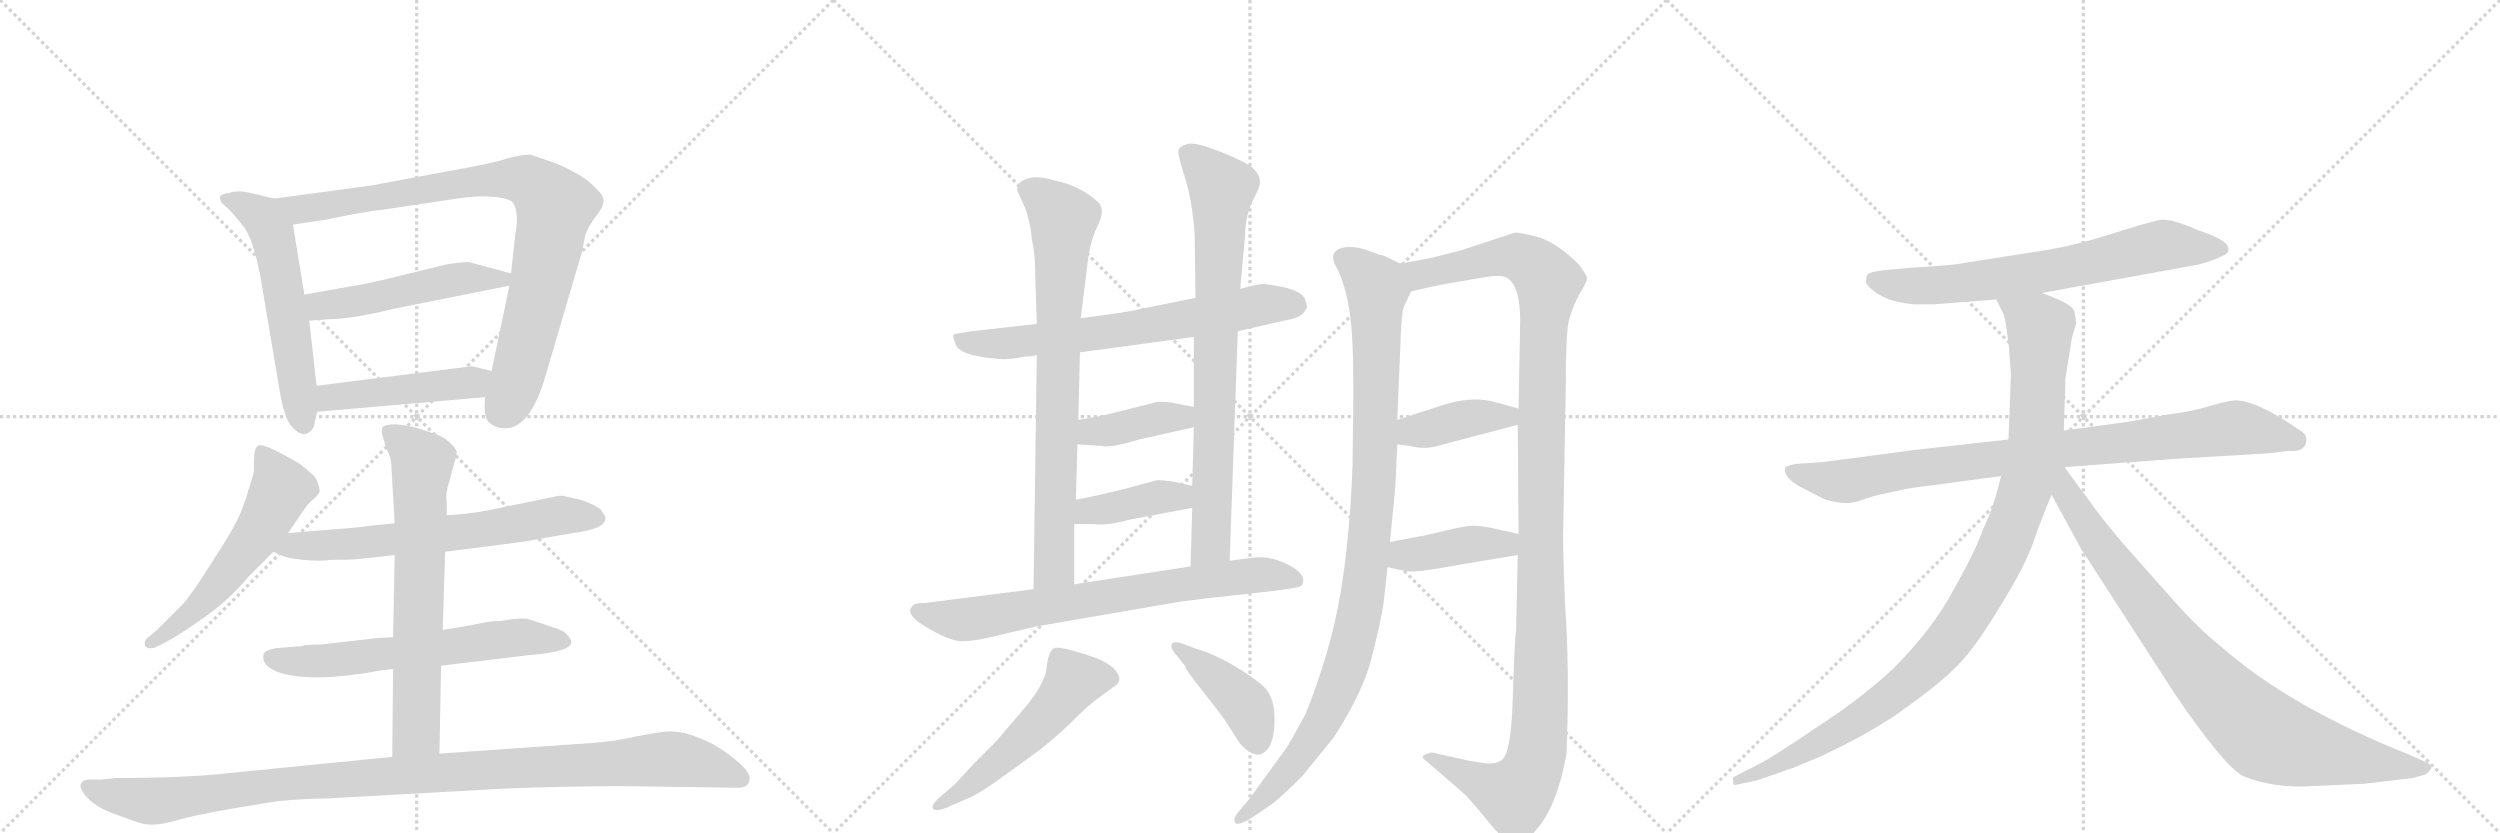 <svg version="1.1" viewBox="0 0 3072 1024" xmlns="http://www.w3.org/2000/svg">
  <g stroke="lightgray" stroke-dasharray="1,1" stroke-width="1" transform="scale(4, 4)">
    <line x1="0" y1="0" x2="256" y2="256"></line>
    <line x1="256" y1="0" x2="0" y2="256"></line>
    <line x1="128" y1="0" x2="128" y2="256"></line>
    <line x1="0" y1="128" x2="256" y2="128"></line>
    <line x1="256" y1="0" x2="512" y2="256"></line>
    <line x1="512" y1="0" x2="256" y2="256"></line>
    <line x1="384" y1="0" x2="384" y2="256"></line>
    <line x1="256" y1="128" x2="512" y2="128"></line>
    <line x1="512" y1="0" x2="768" y2="256"></line>
    <line x1="768" y1="0" x2="512" y2="256"></line>
    <line x1="640" y1="0" x2="640" y2="256"></line>
    <line x1="512" y1="128" x2="768" y2="128"></line>
  </g>
<g transform="scale(1, -1) translate(0, -850)">
   <style type="text/css">
    @keyframes keyframes0 {
      from {
       stroke: black;
       stroke-dashoffset: 567;
       stroke-width: 128;
       }
       65% {
       animation-timing-function: step-end;
       stroke: black;
       stroke-dashoffset: 0;
       stroke-width: 128;
       }
       to {
       stroke: black;
       stroke-width: 1024;
       }
       }
       #make-me-a-hanzi-animation-0 {
         animation: keyframes0 0.711s both;
         animation-delay: 0s;
         animation-timing-function: linear;
       }
    @keyframes keyframes1 {
      from {
       stroke: black;
       stroke-dashoffset: 874;
       stroke-width: 128;
       }
       74% {
       animation-timing-function: step-end;
       stroke: black;
       stroke-dashoffset: 0;
       stroke-width: 128;
       }
       to {
       stroke: black;
       stroke-width: 1024;
       }
       }
       #make-me-a-hanzi-animation-1 {
         animation: keyframes1 0.961s both;
         animation-delay: 0.711s;
         animation-timing-function: linear;
       }
    @keyframes keyframes2 {
      from {
       stroke: black;
       stroke-dashoffset: 500;
       stroke-width: 128;
       }
       62% {
       animation-timing-function: step-end;
       stroke: black;
       stroke-dashoffset: 0;
       stroke-width: 128;
       }
       to {
       stroke: black;
       stroke-width: 1024;
       }
       }
       #make-me-a-hanzi-animation-2 {
         animation: keyframes2 0.657s both;
         animation-delay: 1.673s;
         animation-timing-function: linear;
       }
    @keyframes keyframes3 {
      from {
       stroke: black;
       stroke-dashoffset: 464;
       stroke-width: 128;
       }
       60% {
       animation-timing-function: step-end;
       stroke: black;
       stroke-dashoffset: 0;
       stroke-width: 128;
       }
       to {
       stroke: black;
       stroke-width: 1024;
       }
       }
       #make-me-a-hanzi-animation-3 {
         animation: keyframes3 0.628s both;
         animation-delay: 2.33s;
         animation-timing-function: linear;
       }
    @keyframes keyframes4 {
      from {
       stroke: black;
       stroke-dashoffset: 558;
       stroke-width: 128;
       }
       64% {
       animation-timing-function: step-end;
       stroke: black;
       stroke-dashoffset: 0;
       stroke-width: 128;
       }
       to {
       stroke: black;
       stroke-width: 1024;
       }
       }
       #make-me-a-hanzi-animation-4 {
         animation: keyframes4 0.704s both;
         animation-delay: 2.957s;
         animation-timing-function: linear;
       }
    @keyframes keyframes5 {
      from {
       stroke: black;
       stroke-dashoffset: 648;
       stroke-width: 128;
       }
       68% {
       animation-timing-function: step-end;
       stroke: black;
       stroke-dashoffset: 0;
       stroke-width: 128;
       }
       to {
       stroke: black;
       stroke-width: 1024;
       }
       }
       #make-me-a-hanzi-animation-5 {
         animation: keyframes5 0.777s both;
         animation-delay: 3.661s;
         animation-timing-function: linear;
       }
    @keyframes keyframes6 {
      from {
       stroke: black;
       stroke-dashoffset: 618;
       stroke-width: 128;
       }
       67% {
       animation-timing-function: step-end;
       stroke: black;
       stroke-dashoffset: 0;
       stroke-width: 128;
       }
       to {
       stroke: black;
       stroke-width: 1024;
       }
       }
       #make-me-a-hanzi-animation-6 {
         animation: keyframes6 0.753s both;
         animation-delay: 4.439s;
         animation-timing-function: linear;
       }
    @keyframes keyframes7 {
      from {
       stroke: black;
       stroke-dashoffset: 677;
       stroke-width: 128;
       }
       69% {
       animation-timing-function: step-end;
       stroke: black;
       stroke-dashoffset: 0;
       stroke-width: 128;
       }
       to {
       stroke: black;
       stroke-width: 1024;
       }
       }
       #make-me-a-hanzi-animation-7 {
         animation: keyframes7 0.801s both;
         animation-delay: 5.192s;
         animation-timing-function: linear;
       }
    @keyframes keyframes8 {
      from {
       stroke: black;
       stroke-dashoffset: 1067;
       stroke-width: 128;
       }
       78% {
       animation-timing-function: step-end;
       stroke: black;
       stroke-dashoffset: 0;
       stroke-width: 128;
       }
       to {
       stroke: black;
       stroke-width: 1024;
       }
       }
       #make-me-a-hanzi-animation-8 {
         animation: keyframes8 1.118s both;
         animation-delay: 5.993s;
         animation-timing-function: linear;
       }
    @keyframes keyframes9 {
      from {
       stroke: black;
       stroke-dashoffset: 676;
       stroke-width: 128;
       }
       69% {
       animation-timing-function: step-end;
       stroke: black;
       stroke-dashoffset: 0;
       stroke-width: 128;
       }
       to {
       stroke: black;
       stroke-width: 1024;
       }
       }
       #make-me-a-hanzi-animation-9 {
         animation: keyframes9 0.8s both;
         animation-delay: 7.111s;
         animation-timing-function: linear;
       }
    @keyframes keyframes10 {
      from {
       stroke: black;
       stroke-dashoffset: 768;
       stroke-width: 128;
       }
       71% {
       animation-timing-function: step-end;
       stroke: black;
       stroke-dashoffset: 0;
       stroke-width: 128;
       }
       to {
       stroke: black;
       stroke-width: 1024;
       }
       }
       #make-me-a-hanzi-animation-10 {
         animation: keyframes10 0.875s both;
         animation-delay: 7.911s;
         animation-timing-function: linear;
       }
    @keyframes keyframes11 {
      from {
       stroke: black;
       stroke-dashoffset: 784;
       stroke-width: 128;
       }
       72% {
       animation-timing-function: step-end;
       stroke: black;
       stroke-dashoffset: 0;
       stroke-width: 128;
       }
       to {
       stroke: black;
       stroke-width: 1024;
       }
       }
       #make-me-a-hanzi-animation-11 {
         animation: keyframes11 0.888s both;
         animation-delay: 8.786s;
         animation-timing-function: linear;
       }
    @keyframes keyframes12 {
      from {
       stroke: black;
       stroke-dashoffset: 392;
       stroke-width: 128;
       }
       56% {
       animation-timing-function: step-end;
       stroke: black;
       stroke-dashoffset: 0;
       stroke-width: 128;
       }
       to {
       stroke: black;
       stroke-width: 1024;
       }
       }
       #make-me-a-hanzi-animation-12 {
         animation: keyframes12 0.569s both;
         animation-delay: 9.674s;
         animation-timing-function: linear;
       }
    @keyframes keyframes13 {
      from {
       stroke: black;
       stroke-dashoffset: 393;
       stroke-width: 128;
       }
       56% {
       animation-timing-function: step-end;
       stroke: black;
       stroke-dashoffset: 0;
       stroke-width: 128;
       }
       to {
       stroke: black;
       stroke-width: 1024;
       }
       }
       #make-me-a-hanzi-animation-13 {
         animation: keyframes13 0.57s both;
         animation-delay: 10.243s;
         animation-timing-function: linear;
       }
    @keyframes keyframes14 {
      from {
       stroke: black;
       stroke-dashoffset: 725;
       stroke-width: 128;
       }
       70% {
       animation-timing-function: step-end;
       stroke: black;
       stroke-dashoffset: 0;
       stroke-width: 128;
       }
       to {
       stroke: black;
       stroke-width: 1024;
       }
       }
       #make-me-a-hanzi-animation-14 {
         animation: keyframes14 0.84s both;
         animation-delay: 10.813s;
         animation-timing-function: linear;
       }
    @keyframes keyframes15 {
      from {
       stroke: black;
       stroke-dashoffset: 528;
       stroke-width: 128;
       }
       63% {
       animation-timing-function: step-end;
       stroke: black;
       stroke-dashoffset: 0;
       stroke-width: 128;
       }
       to {
       stroke: black;
       stroke-width: 1024;
       }
       }
       #make-me-a-hanzi-animation-15 {
         animation: keyframes15 0.68s both;
         animation-delay: 11.653s;
         animation-timing-function: linear;
       }
    @keyframes keyframes16 {
      from {
       stroke: black;
       stroke-dashoffset: 416;
       stroke-width: 128;
       }
       58% {
       animation-timing-function: step-end;
       stroke: black;
       stroke-dashoffset: 0;
       stroke-width: 128;
       }
       to {
       stroke: black;
       stroke-width: 1024;
       }
       }
       #make-me-a-hanzi-animation-16 {
         animation: keyframes16 0.589s both;
         animation-delay: 12.333s;
         animation-timing-function: linear;
       }
    @keyframes keyframes17 {
      from {
       stroke: black;
       stroke-dashoffset: 1006;
       stroke-width: 128;
       }
       77% {
       animation-timing-function: step-end;
       stroke: black;
       stroke-dashoffset: 0;
       stroke-width: 128;
       }
       to {
       stroke: black;
       stroke-width: 1024;
       }
       }
       #make-me-a-hanzi-animation-17 {
         animation: keyframes17 1.069s both;
         animation-delay: 12.921s;
         animation-timing-function: linear;
       }
    @keyframes keyframes18 {
      from {
       stroke: black;
       stroke-dashoffset: 1201;
       stroke-width: 128;
       }
       80% {
       animation-timing-function: step-end;
       stroke: black;
       stroke-dashoffset: 0;
       stroke-width: 128;
       }
       to {
       stroke: black;
       stroke-width: 1024;
       }
       }
       #make-me-a-hanzi-animation-18 {
         animation: keyframes18 1.227s both;
         animation-delay: 13.99s;
         animation-timing-function: linear;
       }
    @keyframes keyframes19 {
      from {
       stroke: black;
       stroke-dashoffset: 394;
       stroke-width: 128;
       }
       56% {
       animation-timing-function: step-end;
       stroke: black;
       stroke-dashoffset: 0;
       stroke-width: 128;
       }
       to {
       stroke: black;
       stroke-width: 1024;
       }
       }
       #make-me-a-hanzi-animation-19 {
         animation: keyframes19 0.571s both;
         animation-delay: 15.217s;
         animation-timing-function: linear;
       }
    @keyframes keyframes20 {
      from {
       stroke: black;
       stroke-dashoffset: 406;
       stroke-width: 128;
       }
       57% {
       animation-timing-function: step-end;
       stroke: black;
       stroke-dashoffset: 0;
       stroke-width: 128;
       }
       to {
       stroke: black;
       stroke-width: 1024;
       }
       }
       #make-me-a-hanzi-animation-20 {
         animation: keyframes20 0.58s both;
         animation-delay: 15.788s;
         animation-timing-function: linear;
       }
    @keyframes keyframes21 {
      from {
       stroke: black;
       stroke-dashoffset: 688;
       stroke-width: 128;
       }
       69% {
       animation-timing-function: step-end;
       stroke: black;
       stroke-dashoffset: 0;
       stroke-width: 128;
       }
       to {
       stroke: black;
       stroke-width: 1024;
       }
       }
       #make-me-a-hanzi-animation-21 {
         animation: keyframes21 0.81s both;
         animation-delay: 16.368s;
         animation-timing-function: linear;
       }
    @keyframes keyframes22 {
      from {
       stroke: black;
       stroke-dashoffset: 883;
       stroke-width: 128;
       }
       74% {
       animation-timing-function: step-end;
       stroke: black;
       stroke-dashoffset: 0;
       stroke-width: 128;
       }
       to {
       stroke: black;
       stroke-width: 1024;
       }
       }
       #make-me-a-hanzi-animation-22 {
         animation: keyframes22 0.969s both;
         animation-delay: 17.178s;
         animation-timing-function: linear;
       }
    @keyframes keyframes23 {
      from {
       stroke: black;
       stroke-dashoffset: 1034;
       stroke-width: 128;
       }
       77% {
       animation-timing-function: step-end;
       stroke: black;
       stroke-dashoffset: 0;
       stroke-width: 128;
       }
       to {
       stroke: black;
       stroke-width: 1024;
       }
       }
       #make-me-a-hanzi-animation-23 {
         animation: keyframes23 1.091s both;
         animation-delay: 18.147s;
         animation-timing-function: linear;
       }
    @keyframes keyframes24 {
      from {
       stroke: black;
       stroke-dashoffset: 867;
       stroke-width: 128;
       }
       74% {
       animation-timing-function: step-end;
       stroke: black;
       stroke-dashoffset: 0;
       stroke-width: 128;
       }
       to {
       stroke: black;
       stroke-width: 1024;
       }
       }
       #make-me-a-hanzi-animation-24 {
         animation: keyframes24 0.956s both;
         animation-delay: 19.238s;
         animation-timing-function: linear;
       }
</style>
<path d="M 270 607 L 272 601 L 282 592 Q 287 587 299 572 Q 311 557 320 510 L 345 362 Q 349 341 356 329 Q 368 314 376 317 Q 386 320 387 333 L 390 344 L 389 376 L 380 456 L 374 488 L 360 574 C 355 602 355 602 337 606 L 303 614 Q 290 616 282 613 Q 271 612 270 607 Z" fill="lightgray"></path> 
<path d="M 596 362 Q 594 338 600 332 Q 607 325 616 324 Q 650 319 670 387 L 715 540 L 719 560 Q 722 571 733 585 Q 744 599 741 607 Q 739 614 721 629 Q 702 642 681 650 L 652 660 Q 640 660 622 655 Q 605 649 547 639 L 456 622 L 337 606 C 307 602 330 570 360 574 L 400 580 Q 448 590 468 592 L 562 606 Q 586 610 607 608 Q 628 606 631 600 Q 638 587 633 561 L 628 514 L 626 499 L 604 394 L 596 362 Z" fill="lightgray"></path> 
<path d="M 430 498 L 374 488 C 344 483 350 454 380 456 L 408 458 Q 432 458 486 471 L 626 499 C 655 505 657 506 628 514 L 576 528 Q 566 528 548 525 L 487 510 Q 451 501 430 498 Z" fill="lightgray"></path> 
<path d="M 390 344 L 596 362 C 626 365 633 387 604 394 L 580 400 L 389 376 C 359 372 360 341 390 344 Z" fill="lightgray"></path> 
<path d="M 354 195 L 373 223 Q 377 229 382 234 Q 390 240 393 246 Q 391 260 385 266 L 371 278 Q 368 281 347 292 Q 327 303 319 303 Q 312 302 312 283 L 312 272 Q 312 268 305 247 Q 299 226 292 212 Q 285 197 261 160 Q 238 123 225 108 L 193 76 L 181 66 Q 177 62 178 57 Q 180 52 190 54 L 202 60 Q 218 68 249 90 Q 281 112 305 141 L 336 172 L 354 195 Z" fill="lightgray"></path> 
<path d="M 547 172 L 641 184 L 704 195 Q 744 200 744 213 Q 744 216 738 224 Q 731 230 713 236 Q 691 241 688 241 L 595 222 Q 573 218 549 217 L 485 207 L 455 204 Q 443 202 416 200 L 354 195 C 324 193 309 184 336 172 L 347 167 Q 353 164 373 162 Q 394 160 406 162 Q 431 162 440 163 L 485 168 L 547 172 Z" fill="lightgray"></path> 
<path d="M 464 66 L 394 58 Q 376 58 370 56 L 345 54 Q 329 53 324 47 Q 320 31 345 23 Q 386 11 467 26 L 483 28 L 542 32 L 650 45 Q 702 49 702 61 Q 702 65 696 71 Q 691 76 680 79 L 650 89 Q 644 91 628 89 L 616 87 Q 603 87 590 84 Q 577 81 544 76 L 483 67 L 464 66 Z" fill="lightgray"></path> 
<path d="M 483 28 L 482 -80 C 482 -110 539 -106 540 -76 L 542 32 L 544 76 L 547 172 L 549 217 L 549 232 Q 547 243 552 258 L 557 277 Q 562 292 561 295 Q 561 298 554 305 Q 547 312 537 316 L 513 324 Q 482 332 471 326 Q 467 323 472 308 L 475 298 Q 481 288 481 276 L 485 207 L 485 168 L 483 67 L 483 28 Z" fill="lightgray"></path> 
<path d="M 482 -80 L 281 -100 Q 229 -106 142 -106 L 124 -108 L 110 -108 Q 101 -108 99 -114 Q 98 -121 109 -132 Q 120 -143 143 -151 Q 167 -160 175 -162 Q 183 -164 193 -163 Q 204 -162 221 -157 Q 238 -152 283 -144 L 325 -137 Q 352 -132 404 -131 L 620 -119 Q 698 -116 765 -116 L 907 -118 Q 920 -118 921 -108 Q 923 -99 903 -83 Q 883 -67 869 -61 Q 856 -55 842 -51 Q 829 -48 818 -49 Q 807 -50 781 -55 Q 756 -61 727 -63 L 540 -76 L 482 -80 Z" fill="lightgray"></path> 
<path d="M 1249 410 L 1260 412 Q 1271 412 1274 414 L 1327 417 L 1467 436 L 1521 443 L 1578 456 Q 1595 459 1599 463 Q 1603 466 1606 472 Q 1606 476 1603 484 Q 1598 492 1578 497 Q 1558 501 1552 501 Q 1546 501 1524 495 L 1469 484 L 1400 470 Q 1390 467 1328 459 L 1274 452 L 1194 443 Q 1174 440 1172 439 Q 1170 437 1174 428 Q 1177 413 1226 409 Q 1237 408 1249 410 Z" fill="lightgray"></path> 
<path d="M 1274 414 L 1270 126 C 1270 96 1320 102 1320 132 L 1320 206 L 1322 236 L 1324 304 L 1325 334 L 1327 417 L 1328 459 L 1336 523 Q 1339 553 1349 573 Q 1359 593 1349 602 Q 1325 623 1296 628 Q 1282 633 1269 632 Q 1257 630 1253 625 Q 1249 620 1250 616 L 1259 596 Q 1266 578 1268 556 Q 1272 537 1272 516 L 1274 452 L 1274 414 Z" fill="lightgray"></path> 
<path d="M 1511 161 L 1521 443 L 1524 495 L 1530 562 Q 1530 582 1539 603 Q 1550 623 1548 628 Q 1548 635 1540 643 Q 1533 650 1501 663 Q 1469 676 1459 673 Q 1449 670 1448 665 Q 1447 660 1456 632 Q 1465 604 1468 562 L 1469 484 L 1467 436 L 1467 350 L 1467 325 L 1465 253 L 1465 226 L 1463 154 C 1462 124 1510 131 1511 161 Z" fill="lightgray"></path> 
<path d="M 1324 304 L 1354 302 Q 1363 299 1400 310 L 1467 325 C 1496 332 1496 344 1467 350 L 1446 354 Q 1434 357 1421 356 L 1386 347 Q 1352 338 1325 334 C 1295 329 1294 306 1324 304 Z" fill="lightgray"></path> 
<path d="M 1320 206 L 1344 206 Q 1361 204 1386 211 L 1465 226 C 1494 232 1494 246 1465 253 L 1443 258 Q 1430 260 1422 260 L 1385 250 Q 1345 240 1322 236 C 1292 231 1290 206 1320 206 Z" fill="lightgray"></path> 
<path d="M 1270 126 L 1136 109 Q 1124 109 1122 106 Q 1109 95 1144 76 Q 1169 62 1182 62 Q 1196 62 1217 67 L 1272 80 L 1452 111 Q 1483 115 1539 121 Q 1596 127 1599 130 Q 1608 142 1585 155 Q 1563 167 1542 165 L 1511 161 L 1463 154 L 1320 132 L 1270 126 Z" fill="lightgray"></path> 
<path d="M 1173 -114 L 1152 -132 Q 1145 -139 1146 -143 Q 1148 -148 1162 -143 L 1187 -132 Q 1201 -127 1230 -106 L 1277 -72 Q 1302 -52 1318 -36 Q 1334 -20 1344 -12 L 1367 5 Q 1380 12 1373 23 Q 1367 33 1348 41 Q 1300 58 1294 53 Q 1288 48 1286 29 Q 1284 10 1259 -20 L 1224 -61 L 1197 -88 L 1173 -114 Z" fill="lightgray"></path> 
<path d="M 1448 42 L 1456 32 Q 1456 28 1480 -2 Q 1504 -32 1511 -44 L 1524 -64 Q 1548 -90 1561 -65 Q 1567 -52 1566 -28 Q 1565 -4 1551 8 Q 1537 20 1513 34 Q 1490 47 1472 52 L 1456 58 Q 1444 63 1440 59 Q 1437 54 1448 42 Z" fill="lightgray"></path> 
<path d="M 1700 108 L 1705 153 L 1708 184 L 1714 246 Q 1715 254 1717 304 L 1717 334 L 1721 431 Q 1722 464 1725 473 L 1734 492 C 1744 515 1744 515 1721 526 L 1700 536 Q 1697 536 1681 542 Q 1666 548 1652 546 Q 1630 542 1643 520 Q 1660 486 1662 425 Q 1663 409 1663 367 L 1662 279 Q 1659 191 1647 120 Q 1635 49 1604 -28 Q 1585 -63 1580 -70 L 1535 -132 L 1524 -145 Q 1516 -154 1517 -158 Q 1517 -168 1538 -155 L 1560 -140 Q 1571 -133 1600 -104 L 1639 -56 Q 1676 1 1686 44 Q 1697 87 1700 108 Z" fill="lightgray"></path> 
<path d="M 1865 168 L 1863 76 Q 1861 64 1859 -6 Q 1857 -77 1845 -84 Q 1839 -89 1826 -88 L 1806 -85 L 1761 -75 Q 1760 -74 1754 -76 Q 1748 -78 1748 -81 Q 1753 -86 1756 -88 L 1802 -128 Q 1817 -145 1830 -161 Q 1843 -177 1849 -180 Q 1857 -188 1866 -186 Q 1875 -186 1890 -167 Q 1914 -138 1925 -76 Q 1929 29 1923 109 Q 1920 186 1921 205 L 1924 375 Q 1924 441 1928 457 Q 1932 472 1941 489 Q 1951 505 1950 509 Q 1949 513 1940 525 Q 1913 552 1889 559 Q 1865 565 1861 564 L 1794 542 L 1758 533 L 1721 526 C 1692 520 1705 485 1734 492 L 1770 500 L 1822 509 Q 1844 513 1851 509 Q 1868 500 1868 456 L 1866 348 L 1865 328 L 1866 194 L 1865 168 Z" fill="lightgray"></path> 
<path d="M 1717 304 L 1732 302 Q 1752 297 1770 303 L 1865 328 C 1894 336 1895 340 1866 348 L 1833 357 Q 1806 363 1772 352 L 1717 334 C 1688 325 1687 308 1717 304 Z" fill="lightgray"></path> 
<path d="M 1705 153 L 1719 150 Q 1731 147 1740 148 Q 1749 148 1799 157 L 1865 168 C 1895 173 1895 188 1866 194 L 1838 200 Q 1821 204 1811 204 Q 1801 204 1776 198 Q 1752 192 1745 191 L 1708 184 C 1679 178 1676 159 1705 153 Z" fill="lightgray"></path> 
<path d="M 2509 490 L 2702 525 Q 2720 530 2730 535 Q 2740 539 2738 545 Q 2738 555 2701 567 Q 2670 581 2656 580 Q 2643 578 2596 563 Q 2549 548 2510 542 L 2414 527 Q 2401 524 2348 521 L 2315 518 Q 2298 516 2295 513 Q 2293 510 2293 503 Q 2295 497 2309 488 Q 2323 479 2352 476 L 2376 476 L 2453 482 L 2509 490 Z" fill="lightgray"></path> 
<path d="M 2834 310 Q 2834 316 2828 320 L 2813 330 Q 2770 358 2747 358 Q 2739 358 2715 351 Q 2692 344 2666 341 L 2617 332 L 2536 321 L 2468 310 L 2352 297 L 2238 282 L 2207 280 Q 2197 278 2194 276 Q 2190 265 2210 253 L 2235 240 Q 2243 235 2257 233 Q 2272 230 2286 235 Q 2300 240 2309 242 L 2337 248 Q 2343 250 2377 254 L 2459 265 L 2537 276 L 2670 286 L 2788 293 L 2812 296 Q 2834 294 2834 310 Z" fill="lightgray"></path> 
<path d="M 2536 321 L 2538 385 L 2546 435 L 2551 452 Q 2551 458 2549 467 Q 2548 476 2509 490 C 2481 501 2440 509 2453 482 L 2460 468 Q 2464 462 2466 443 Q 2469 423 2469 417 L 2471 390 L 2468 310 L 2459 265 L 2455 250 Q 2449 225 2437 200 Q 2428 174 2401 126 Q 2375 77 2326 28 Q 2286 -9 2232 -44 Q 2179 -80 2163 -88 L 2132 -104 Q 2128 -105 2130 -111 Q 2129 -116 2135 -114 L 2154 -110 Q 2160 -109 2182 -101 L 2196 -96 Q 2203 -94 2212 -90 L 2236 -80 Q 2305 -48 2347 -16 Q 2390 15 2409 36 Q 2429 57 2459 107 Q 2490 157 2500 188 Q 2511 219 2521 242 L 2536 321 Z" fill="lightgray"></path> 
<path d="M 2521 242 L 2557 176 L 2672 -2 Q 2733 -92 2757 -104 Q 2795 -119 2841 -116 L 2906 -113 L 2965 -106 L 2979 -102 Q 2983 -101 2987 -95 Q 2990 -89 2975 -84 L 2962 -78 Q 2814 -19 2731 54 Q 2701 78 2671 112 L 2608 183 Q 2577 220 2565 238 Q 2557 248 2537 276 C 2519 300 2499 283 2521 242 Z" fill="lightgray"></path> 
      <clipPath id="make-me-a-hanzi-clip-0">
      <path d="M 270 607 L 272 601 L 282 592 Q 287 587 299 572 Q 311 557 320 510 L 345 362 Q 349 341 356 329 Q 368 314 376 317 Q 386 320 387 333 L 390 344 L 389 376 L 380 456 L 374 488 L 360 574 C 355 602 355 602 337 606 L 303 614 Q 290 616 282 613 Q 271 612 270 607 Z" fill="lightgray"></path>
      </clipPath>
      <path clip-path="url(#make-me-a-hanzi-clip-0)" d="M 278 606 L 323 582 L 335 563 L 373 329 " fill="none" id="make-me-a-hanzi-animation-0" stroke-dasharray="439 878" stroke-linecap="round"></path>

      <clipPath id="make-me-a-hanzi-clip-1">
      <path d="M 596 362 Q 594 338 600 332 Q 607 325 616 324 Q 650 319 670 387 L 715 540 L 719 560 Q 722 571 733 585 Q 744 599 741 607 Q 739 614 721 629 Q 702 642 681 650 L 652 660 Q 640 660 622 655 Q 605 649 547 639 L 456 622 L 337 606 C 307 602 330 570 360 574 L 400 580 Q 448 590 468 592 L 562 606 Q 586 610 607 608 Q 628 606 631 600 Q 638 587 633 561 L 628 514 L 626 499 L 604 394 L 596 362 Z" fill="lightgray"></path>
      </clipPath>
      <path clip-path="url(#make-me-a-hanzi-clip-1)" d="M 345 604 L 368 593 L 613 630 L 636 630 L 662 619 L 682 596 L 675 553 L 637 387 L 614 343 " fill="none" id="make-me-a-hanzi-animation-1" stroke-dasharray="746 1492" stroke-linecap="round"></path>

      <clipPath id="make-me-a-hanzi-clip-2">
      <path d="M 430 498 L 374 488 C 344 483 350 454 380 456 L 408 458 Q 432 458 486 471 L 626 499 C 655 505 657 506 628 514 L 576 528 Q 566 528 548 525 L 487 510 Q 451 501 430 498 Z" fill="lightgray"></path>
      </clipPath>
      <path clip-path="url(#make-me-a-hanzi-clip-2)" d="M 382 484 L 392 475 L 423 477 L 559 507 L 619 508 " fill="none" id="make-me-a-hanzi-animation-2" stroke-dasharray="372 744" stroke-linecap="round"></path>

      <clipPath id="make-me-a-hanzi-clip-3">
      <path d="M 390 344 L 596 362 C 626 365 633 387 604 394 L 580 400 L 389 376 C 359 372 360 341 390 344 Z" fill="lightgray"></path>
      </clipPath>
      <path clip-path="url(#make-me-a-hanzi-clip-3)" d="M 397 350 L 412 362 L 581 380 L 597 390 " fill="none" id="make-me-a-hanzi-animation-3" stroke-dasharray="336 672" stroke-linecap="round"></path>

      <clipPath id="make-me-a-hanzi-clip-4">
      <path d="M 354 195 L 373 223 Q 377 229 382 234 Q 390 240 393 246 Q 391 260 385 266 L 371 278 Q 368 281 347 292 Q 327 303 319 303 Q 312 302 312 283 L 312 272 Q 312 268 305 247 Q 299 226 292 212 Q 285 197 261 160 Q 238 123 225 108 L 193 76 L 181 66 Q 177 62 178 57 Q 180 52 190 54 L 202 60 Q 218 68 249 90 Q 281 112 305 141 L 336 172 L 354 195 Z" fill="lightgray"></path>
      </clipPath>
      <path clip-path="url(#make-me-a-hanzi-clip-4)" d="M 323 294 L 346 249 L 325 208 L 266 128 L 234 95 L 185 60 " fill="none" id="make-me-a-hanzi-animation-4" stroke-dasharray="430 860" stroke-linecap="round"></path>

      <clipPath id="make-me-a-hanzi-clip-5">
      <path d="M 547 172 L 641 184 L 704 195 Q 744 200 744 213 Q 744 216 738 224 Q 731 230 713 236 Q 691 241 688 241 L 595 222 Q 573 218 549 217 L 485 207 L 455 204 Q 443 202 416 200 L 354 195 C 324 193 309 184 336 172 L 347 167 Q 353 164 373 162 Q 394 160 406 162 Q 431 162 440 163 L 485 168 L 547 172 Z" fill="lightgray"></path>
      </clipPath>
      <path clip-path="url(#make-me-a-hanzi-clip-5)" d="M 344 175 L 552 194 L 685 217 L 733 214 " fill="none" id="make-me-a-hanzi-animation-5" stroke-dasharray="520 1040" stroke-linecap="round"></path>

      <clipPath id="make-me-a-hanzi-clip-6">
      <path d="M 464 66 L 394 58 Q 376 58 370 56 L 345 54 Q 329 53 324 47 Q 320 31 345 23 Q 386 11 467 26 L 483 28 L 542 32 L 650 45 Q 702 49 702 61 Q 702 65 696 71 Q 691 76 680 79 L 650 89 Q 644 91 628 89 L 616 87 Q 603 87 590 84 Q 577 81 544 76 L 483 67 L 464 66 Z" fill="lightgray"></path>
      </clipPath>
      <path clip-path="url(#make-me-a-hanzi-clip-6)" d="M 333 42 L 403 38 L 636 67 L 693 63 " fill="none" id="make-me-a-hanzi-animation-6" stroke-dasharray="490 980" stroke-linecap="round"></path>

      <clipPath id="make-me-a-hanzi-clip-7">
      <path d="M 483 28 L 482 -80 C 482 -110 539 -106 540 -76 L 542 32 L 544 76 L 547 172 L 549 217 L 549 232 Q 547 243 552 258 L 557 277 Q 562 292 561 295 Q 561 298 554 305 Q 547 312 537 316 L 513 324 Q 482 332 471 326 Q 467 323 472 308 L 475 298 Q 481 288 481 276 L 485 207 L 485 168 L 483 67 L 483 28 Z" fill="lightgray"></path>
      </clipPath>
      <path clip-path="url(#make-me-a-hanzi-clip-7)" d="M 477 321 L 519 282 L 512 -49 L 489 -72 " fill="none" id="make-me-a-hanzi-animation-7" stroke-dasharray="549 1098" stroke-linecap="round"></path>

      <clipPath id="make-me-a-hanzi-clip-8">
      <path d="M 482 -80 L 281 -100 Q 229 -106 142 -106 L 124 -108 L 110 -108 Q 101 -108 99 -114 Q 98 -121 109 -132 Q 120 -143 143 -151 Q 167 -160 175 -162 Q 183 -164 193 -163 Q 204 -162 221 -157 Q 238 -152 283 -144 L 325 -137 Q 352 -132 404 -131 L 620 -119 Q 698 -116 765 -116 L 907 -118 Q 920 -118 921 -108 Q 923 -99 903 -83 Q 883 -67 869 -61 Q 856 -55 842 -51 Q 829 -48 818 -49 Q 807 -50 781 -55 Q 756 -61 727 -63 L 540 -76 L 482 -80 Z" fill="lightgray"></path>
      </clipPath>
      <path clip-path="url(#make-me-a-hanzi-clip-8)" d="M 107 -116 L 123 -124 L 195 -134 L 368 -111 L 818 -83 L 851 -86 L 909 -107 " fill="none" id="make-me-a-hanzi-animation-8" stroke-dasharray="939 1878" stroke-linecap="round"></path>

      <clipPath id="make-me-a-hanzi-clip-9">
      <path d="M 1249 410 L 1260 412 Q 1271 412 1274 414 L 1327 417 L 1467 436 L 1521 443 L 1578 456 Q 1595 459 1599 463 Q 1603 466 1606 472 Q 1606 476 1603 484 Q 1598 492 1578 497 Q 1558 501 1552 501 Q 1546 501 1524 495 L 1469 484 L 1400 470 Q 1390 467 1328 459 L 1274 452 L 1194 443 Q 1174 440 1172 439 Q 1170 437 1174 428 Q 1177 413 1226 409 Q 1237 408 1249 410 Z" fill="lightgray"></path>
      </clipPath>
      <path clip-path="url(#make-me-a-hanzi-clip-9)" d="M 1177 434 L 1216 427 L 1306 435 L 1551 475 L 1593 475 " fill="none" id="make-me-a-hanzi-animation-9" stroke-dasharray="548 1096" stroke-linecap="round"></path>

      <clipPath id="make-me-a-hanzi-clip-10">
      <path d="M 1274 414 L 1270 126 C 1270 96 1320 102 1320 132 L 1320 206 L 1322 236 L 1324 304 L 1325 334 L 1327 417 L 1328 459 L 1336 523 Q 1339 553 1349 573 Q 1359 593 1349 602 Q 1325 623 1296 628 Q 1282 633 1269 632 Q 1257 630 1253 625 Q 1249 620 1250 616 L 1259 596 Q 1266 578 1268 556 Q 1272 537 1272 516 L 1274 452 L 1274 414 Z" fill="lightgray"></path>
      </clipPath>
      <path clip-path="url(#make-me-a-hanzi-clip-10)" d="M 1264 616 L 1283 606 L 1307 581 L 1296 154 L 1275 134 " fill="none" id="make-me-a-hanzi-animation-10" stroke-dasharray="640 1280" stroke-linecap="round"></path>

      <clipPath id="make-me-a-hanzi-clip-11">
      <path d="M 1511 161 L 1521 443 L 1524 495 L 1530 562 Q 1530 582 1539 603 Q 1550 623 1548 628 Q 1548 635 1540 643 Q 1533 650 1501 663 Q 1469 676 1459 673 Q 1449 670 1448 665 Q 1447 660 1456 632 Q 1465 604 1468 562 L 1469 484 L 1467 436 L 1467 350 L 1467 325 L 1465 253 L 1465 226 L 1463 154 C 1462 124 1510 131 1511 161 Z" fill="lightgray"></path>
      </clipPath>
      <path clip-path="url(#make-me-a-hanzi-clip-11)" d="M 1458 663 L 1501 619 L 1488 182 L 1468 161 " fill="none" id="make-me-a-hanzi-animation-11" stroke-dasharray="656 1312" stroke-linecap="round"></path>

      <clipPath id="make-me-a-hanzi-clip-12">
      <path d="M 1324 304 L 1354 302 Q 1363 299 1400 310 L 1467 325 C 1496 332 1496 344 1467 350 L 1446 354 Q 1434 357 1421 356 L 1386 347 Q 1352 338 1325 334 C 1295 329 1294 306 1324 304 Z" fill="lightgray"></path>
      </clipPath>
      <path clip-path="url(#make-me-a-hanzi-clip-12)" d="M 1332 311 L 1341 320 L 1452 337 L 1460 344 " fill="none" id="make-me-a-hanzi-animation-12" stroke-dasharray="264 528" stroke-linecap="round"></path>

      <clipPath id="make-me-a-hanzi-clip-13">
      <path d="M 1320 206 L 1344 206 Q 1361 204 1386 211 L 1465 226 C 1494 232 1494 246 1465 253 L 1443 258 Q 1430 260 1422 260 L 1385 250 Q 1345 240 1322 236 C 1292 231 1290 206 1320 206 Z" fill="lightgray"></path>
      </clipPath>
      <path clip-path="url(#make-me-a-hanzi-clip-13)" d="M 1326 213 L 1338 222 L 1458 246 " fill="none" id="make-me-a-hanzi-animation-13" stroke-dasharray="265 530" stroke-linecap="round"></path>

      <clipPath id="make-me-a-hanzi-clip-14">
      <path d="M 1270 126 L 1136 109 Q 1124 109 1122 106 Q 1109 95 1144 76 Q 1169 62 1182 62 Q 1196 62 1217 67 L 1272 80 L 1452 111 Q 1483 115 1539 121 Q 1596 127 1599 130 Q 1608 142 1585 155 Q 1563 167 1542 165 L 1511 161 L 1463 154 L 1320 132 L 1270 126 Z" fill="lightgray"></path>
      </clipPath>
      <path clip-path="url(#make-me-a-hanzi-clip-14)" d="M 1130 98 L 1186 88 L 1537 143 L 1594 137 " fill="none" id="make-me-a-hanzi-animation-14" stroke-dasharray="597 1194" stroke-linecap="round"></path>

      <clipPath id="make-me-a-hanzi-clip-15">
      <path d="M 1173 -114 L 1152 -132 Q 1145 -139 1146 -143 Q 1148 -148 1162 -143 L 1187 -132 Q 1201 -127 1230 -106 L 1277 -72 Q 1302 -52 1318 -36 Q 1334 -20 1344 -12 L 1367 5 Q 1380 12 1373 23 Q 1367 33 1348 41 Q 1300 58 1294 53 Q 1288 48 1286 29 Q 1284 10 1259 -20 L 1224 -61 L 1197 -88 L 1173 -114 Z" fill="lightgray"></path>
      </clipPath>
      <path clip-path="url(#make-me-a-hanzi-clip-15)" d="M 1364 16 L 1318 11 L 1258 -58 L 1193 -114 L 1151 -139 " fill="none" id="make-me-a-hanzi-animation-15" stroke-dasharray="400 800" stroke-linecap="round"></path>

      <clipPath id="make-me-a-hanzi-clip-16">
      <path d="M 1448 42 L 1456 32 Q 1456 28 1480 -2 Q 1504 -32 1511 -44 L 1524 -64 Q 1548 -90 1561 -65 Q 1567 -52 1566 -28 Q 1565 -4 1551 8 Q 1537 20 1513 34 Q 1490 47 1472 52 L 1456 58 Q 1444 63 1440 59 Q 1437 54 1448 42 Z" fill="lightgray"></path>
      </clipPath>
      <path clip-path="url(#make-me-a-hanzi-clip-16)" d="M 1444 56 L 1533 -19 L 1545 -61 " fill="none" id="make-me-a-hanzi-animation-16" stroke-dasharray="288 576" stroke-linecap="round"></path>

      <clipPath id="make-me-a-hanzi-clip-17">
      <path d="M 1700 108 L 1705 153 L 1708 184 L 1714 246 Q 1715 254 1717 304 L 1717 334 L 1721 431 Q 1722 464 1725 473 L 1734 492 C 1744 515 1744 515 1721 526 L 1700 536 Q 1697 536 1681 542 Q 1666 548 1652 546 Q 1630 542 1643 520 Q 1660 486 1662 425 Q 1663 409 1663 367 L 1662 279 Q 1659 191 1647 120 Q 1635 49 1604 -28 Q 1585 -63 1580 -70 L 1535 -132 L 1524 -145 Q 1516 -154 1517 -158 Q 1517 -168 1538 -155 L 1560 -140 Q 1571 -133 1600 -104 L 1639 -56 Q 1676 1 1686 44 Q 1697 87 1700 108 Z" fill="lightgray"></path>
      </clipPath>
      <path clip-path="url(#make-me-a-hanzi-clip-17)" d="M 1652 531 L 1668 522 L 1692 494 L 1691 294 L 1675 118 L 1651 21 L 1626 -37 L 1581 -99 L 1525 -154 " fill="none" id="make-me-a-hanzi-animation-17" stroke-dasharray="878 1756" stroke-linecap="round"></path>

      <clipPath id="make-me-a-hanzi-clip-18">
      <path d="M 1865 168 L 1863 76 Q 1861 64 1859 -6 Q 1857 -77 1845 -84 Q 1839 -89 1826 -88 L 1806 -85 L 1761 -75 Q 1760 -74 1754 -76 Q 1748 -78 1748 -81 Q 1753 -86 1756 -88 L 1802 -128 Q 1817 -145 1830 -161 Q 1843 -177 1849 -180 Q 1857 -188 1866 -186 Q 1875 -186 1890 -167 Q 1914 -138 1925 -76 Q 1929 29 1923 109 Q 1920 186 1921 205 L 1924 375 Q 1924 441 1928 457 Q 1932 472 1941 489 Q 1951 505 1950 509 Q 1949 513 1940 525 Q 1913 552 1889 559 Q 1865 565 1861 564 L 1794 542 L 1758 533 L 1721 526 C 1692 520 1705 485 1734 492 L 1770 500 L 1822 509 Q 1844 513 1851 509 Q 1868 500 1868 456 L 1866 348 L 1865 328 L 1866 194 L 1865 168 Z" fill="lightgray"></path>
      </clipPath>
      <path clip-path="url(#make-me-a-hanzi-clip-18)" d="M 1728 522 L 1748 513 L 1863 535 L 1883 526 L 1903 501 L 1895 417 L 1894 15 L 1888 -78 L 1873 -115 L 1860 -127 L 1754 -82 " fill="none" id="make-me-a-hanzi-animation-18" stroke-dasharray="1073 2146" stroke-linecap="round"></path>

      <clipPath id="make-me-a-hanzi-clip-19">
      <path d="M 1717 304 L 1732 302 Q 1752 297 1770 303 L 1865 328 C 1894 336 1895 340 1866 348 L 1833 357 Q 1806 363 1772 352 L 1717 334 C 1688 325 1687 308 1717 304 Z" fill="lightgray"></path>
      </clipPath>
      <path clip-path="url(#make-me-a-hanzi-clip-19)" d="M 1726 312 L 1736 320 L 1859 343 " fill="none" id="make-me-a-hanzi-animation-19" stroke-dasharray="266 532" stroke-linecap="round"></path>

      <clipPath id="make-me-a-hanzi-clip-20">
      <path d="M 1705 153 L 1719 150 Q 1731 147 1740 148 Q 1749 148 1799 157 L 1865 168 C 1895 173 1895 188 1866 194 L 1838 200 Q 1821 204 1811 204 Q 1801 204 1776 198 Q 1752 192 1745 191 L 1708 184 C 1679 178 1676 159 1705 153 Z" fill="lightgray"></path>
      </clipPath>
      <path clip-path="url(#make-me-a-hanzi-clip-20)" d="M 1714 160 L 1726 168 L 1809 182 L 1850 181 L 1857 188 " fill="none" id="make-me-a-hanzi-animation-20" stroke-dasharray="278 556" stroke-linecap="round"></path>

      <clipPath id="make-me-a-hanzi-clip-21">
      <path d="M 2509 490 L 2702 525 Q 2720 530 2730 535 Q 2740 539 2738 545 Q 2738 555 2701 567 Q 2670 581 2656 580 Q 2643 578 2596 563 Q 2549 548 2510 542 L 2414 527 Q 2401 524 2348 521 L 2315 518 Q 2298 516 2295 513 Q 2293 510 2293 503 Q 2295 497 2309 488 Q 2323 479 2352 476 L 2376 476 L 2453 482 L 2509 490 Z" fill="lightgray"></path>
      </clipPath>
      <path clip-path="url(#make-me-a-hanzi-clip-21)" d="M 2302 506 L 2332 499 L 2382 499 L 2542 521 L 2649 547 L 2729 544 " fill="none" id="make-me-a-hanzi-animation-21" stroke-dasharray="560 1120" stroke-linecap="round"></path>

      <clipPath id="make-me-a-hanzi-clip-22">
      <path d="M 2834 310 Q 2834 316 2828 320 L 2813 330 Q 2770 358 2747 358 Q 2739 358 2715 351 Q 2692 344 2666 341 L 2617 332 L 2536 321 L 2468 310 L 2352 297 L 2238 282 L 2207 280 Q 2197 278 2194 276 Q 2190 265 2210 253 L 2235 240 Q 2243 235 2257 233 Q 2272 230 2286 235 Q 2300 240 2309 242 L 2337 248 Q 2343 250 2377 254 L 2459 265 L 2537 276 L 2670 286 L 2788 293 L 2812 296 Q 2834 294 2834 310 Z" fill="lightgray"></path>
      </clipPath>
      <path clip-path="url(#make-me-a-hanzi-clip-22)" d="M 2202 272 L 2238 261 L 2273 259 L 2334 272 L 2742 324 L 2821 309 " fill="none" id="make-me-a-hanzi-animation-22" stroke-dasharray="755 1510" stroke-linecap="round"></path>

      <clipPath id="make-me-a-hanzi-clip-23">
      <path d="M 2536 321 L 2538 385 L 2546 435 L 2551 452 Q 2551 458 2549 467 Q 2548 476 2509 490 C 2481 501 2440 509 2453 482 L 2460 468 Q 2464 462 2466 443 Q 2469 423 2469 417 L 2471 390 L 2468 310 L 2459 265 L 2455 250 Q 2449 225 2437 200 Q 2428 174 2401 126 Q 2375 77 2326 28 Q 2286 -9 2232 -44 Q 2179 -80 2163 -88 L 2132 -104 Q 2128 -105 2130 -111 Q 2129 -116 2135 -114 L 2154 -110 Q 2160 -109 2182 -101 L 2196 -96 Q 2203 -94 2212 -90 L 2236 -80 Q 2305 -48 2347 -16 Q 2390 15 2409 36 Q 2429 57 2459 107 Q 2490 157 2500 188 Q 2511 219 2521 242 L 2536 321 Z" fill="lightgray"></path>
      </clipPath>
      <path clip-path="url(#make-me-a-hanzi-clip-23)" d="M 2461 477 L 2507 448 L 2502 321 L 2484 235 L 2439 130 L 2379 45 L 2310 -16 L 2213 -75 L 2135 -109 " fill="none" id="make-me-a-hanzi-animation-23" stroke-dasharray="906 1812" stroke-linecap="round"></path>

      <clipPath id="make-me-a-hanzi-clip-24">
      <path d="M 2521 242 L 2557 176 L 2672 -2 Q 2733 -92 2757 -104 Q 2795 -119 2841 -116 L 2906 -113 L 2965 -106 L 2979 -102 Q 2983 -101 2987 -95 Q 2990 -89 2975 -84 L 2962 -78 Q 2814 -19 2731 54 Q 2701 78 2671 112 L 2608 183 Q 2577 220 2565 238 Q 2557 248 2537 276 C 2519 300 2499 283 2521 242 Z" fill="lightgray"></path>
      </clipPath>
      <path clip-path="url(#make-me-a-hanzi-clip-24)" d="M 2533 268 L 2540 243 L 2579 181 L 2662 73 L 2713 12 L 2783 -53 L 2859 -76 L 2979 -94 " fill="none" id="make-me-a-hanzi-animation-24" stroke-dasharray="739 1478" stroke-linecap="round"></path>

</g>
</svg>
